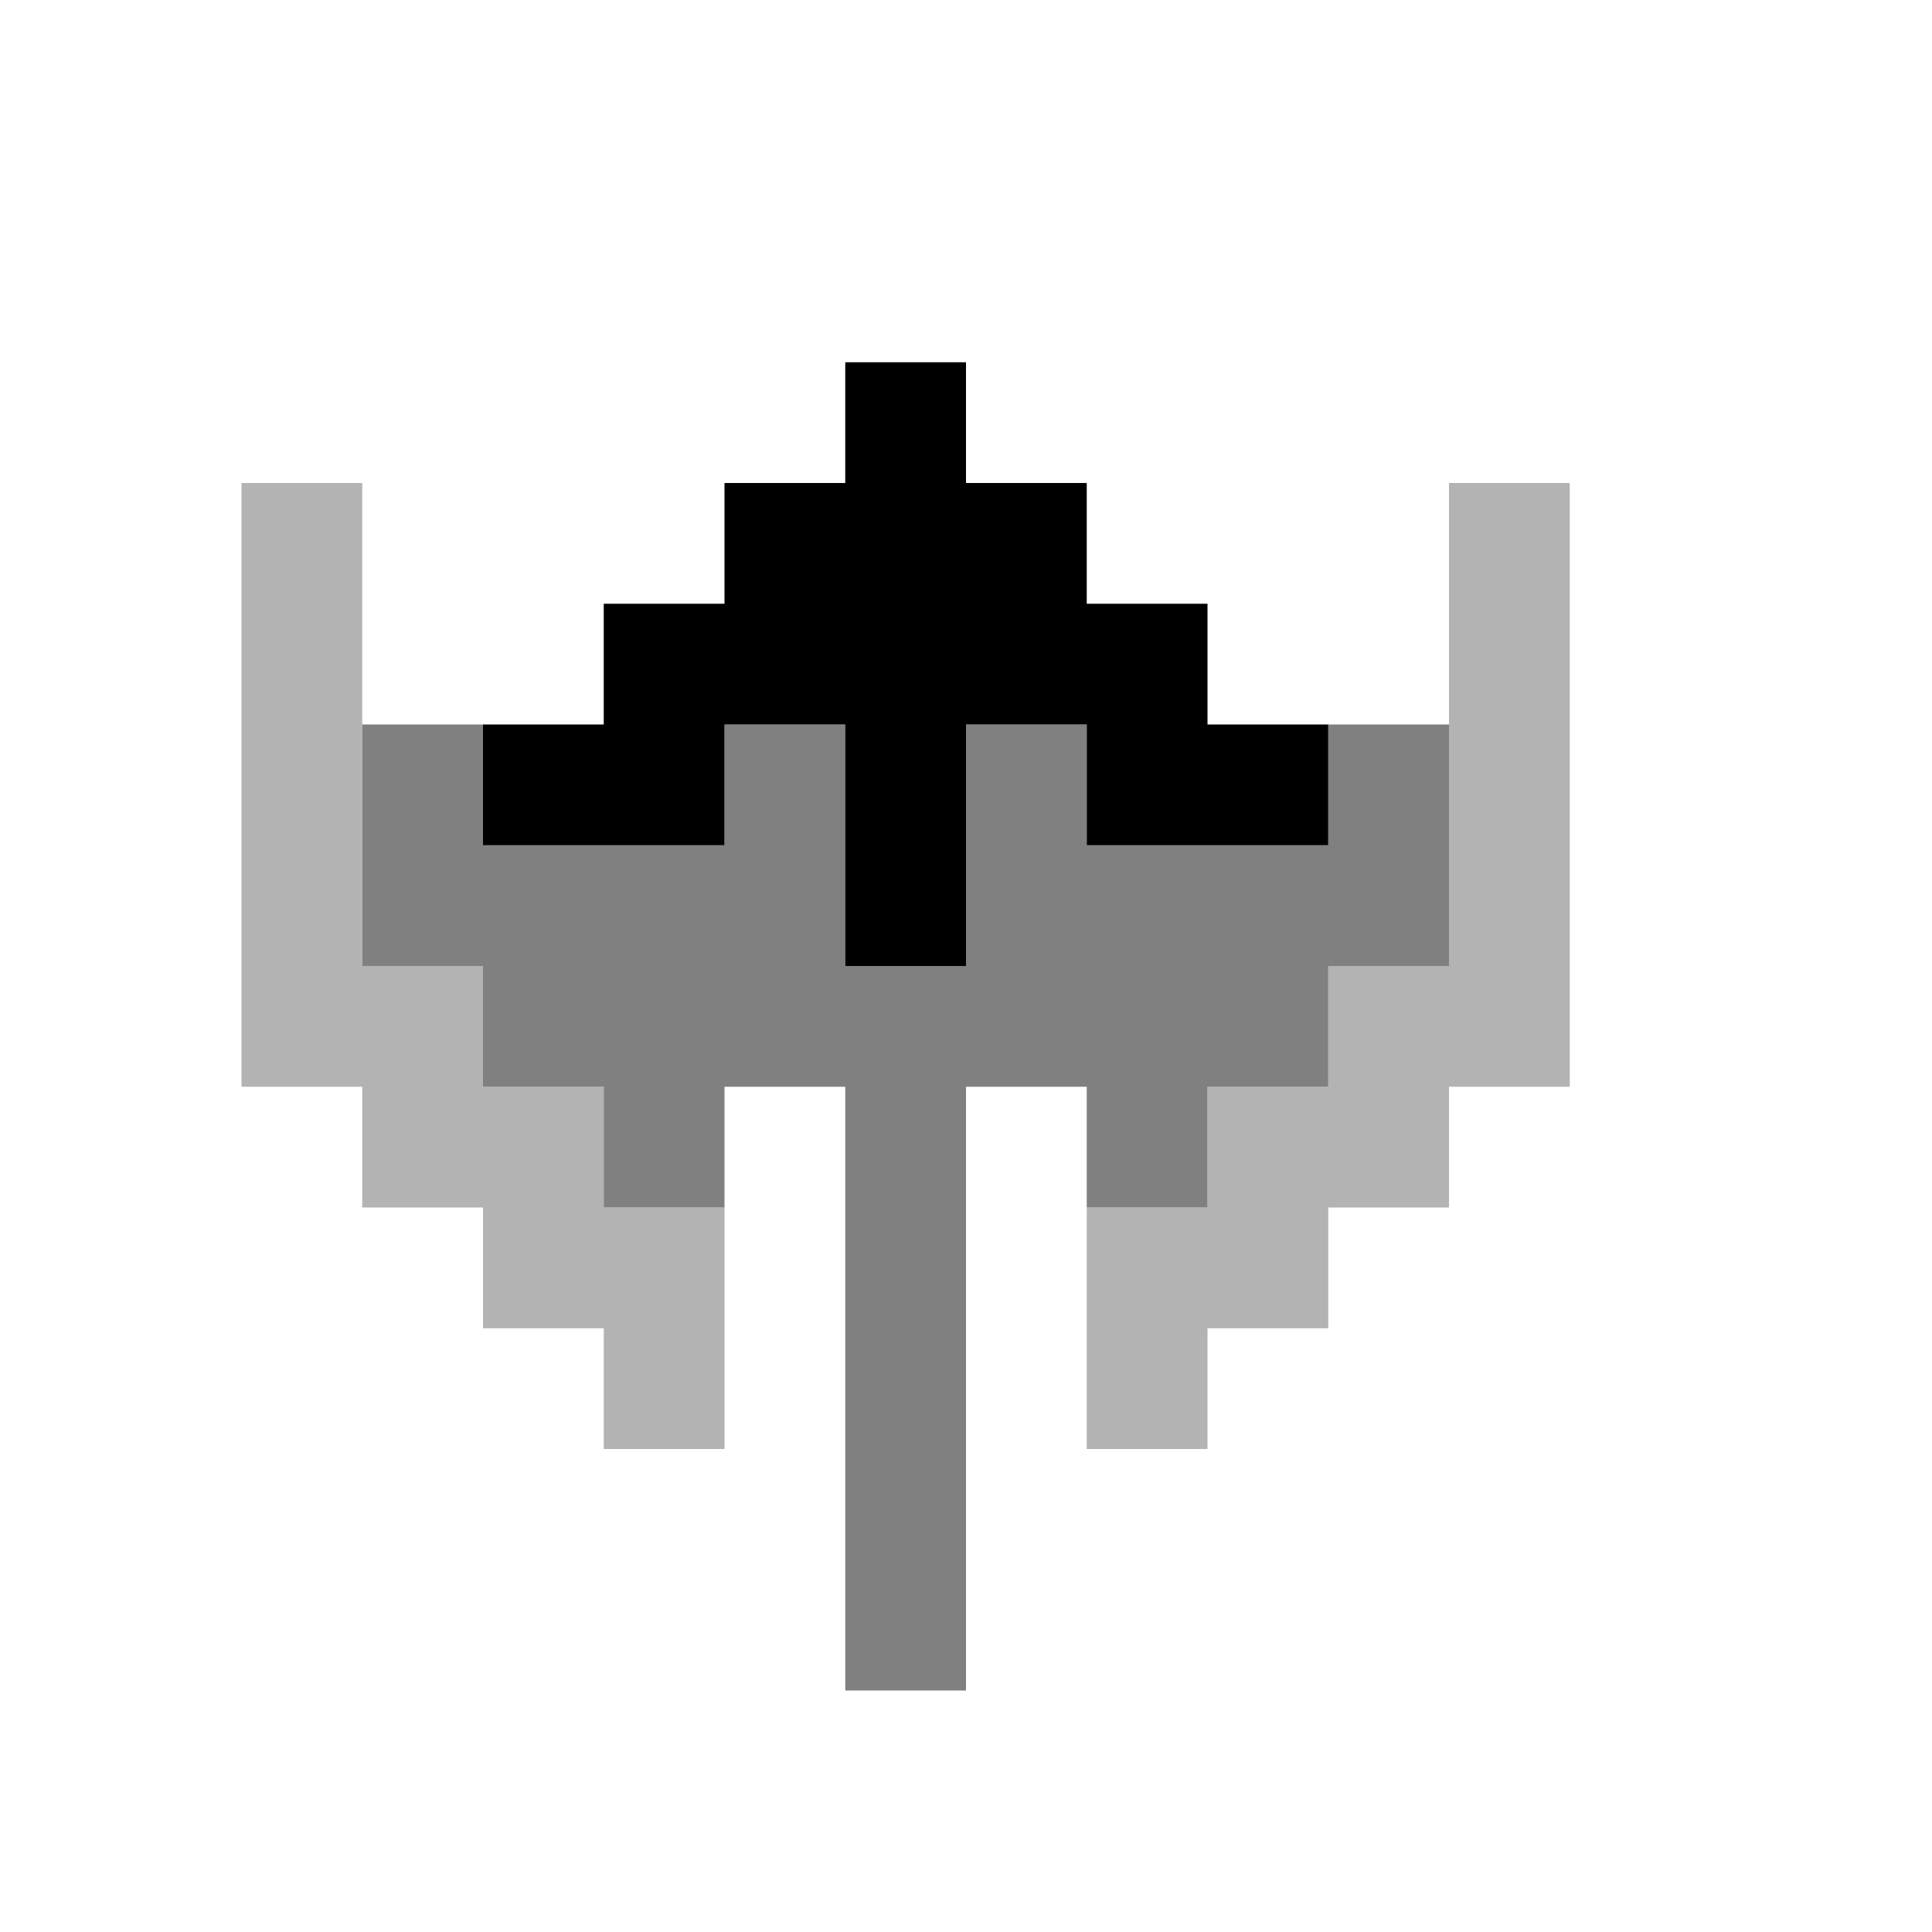 <?xml version="1.0" encoding="UTF-8" standalone="no"?>
<svg
   xmlns:dc="http://purl.org/dc/elements/1.1/"
   xmlns:cc="http://creativecommons.org/ns#"
   xmlns:rdf="http://www.w3.org/1999/02/22-rdf-syntax-ns#"
   xmlns:svg="http://www.w3.org/2000/svg"
   xmlns="http://www.w3.org/2000/svg"
   xmlns:sodipodi="http://sodipodi.sourceforge.net/DTD/sodipodi-0.dtd"
   xmlns:inkscape="http://www.inkscape.org/namespaces/inkscape"
   width="16"
   height="16"
   viewBox="0 0 16 16"
   fill="none"
   version="1.1"
   id="svg10"
   sodipodi:docname="galaxian.svg"
   inkscape:version="1.0.1 (3bc2e813f5, 2020-09-07)">
  <defs
     id="defs14" />
  <sodipodi:namedview
     pagecolor="#ffffff"
     bordercolor="#666666"
     borderopacity="1"
     objecttolerance="10"
     gridtolerance="10"
     guidetolerance="10"
     inkscape:pageopacity="0"
     inkscape:pageshadow="2"
     inkscape:window-width="1920"
     inkscape:window-height="1017"
     id="namedview12"
     showgrid="false"
     inkscape:zoom="53.125"
     inkscape:cx="10.724166"
     inkscape:cy="8"
     inkscape:window-x="-8"
     inkscape:window-y="-8"
     inkscape:window-maximized="1"
     inkscape:current-layer="svg10" />
  <path
     d="M6 12V10H5V9H4V8H3V4H2V9H3V10H4V11H5V12H6Z"
     fill="#2121FF"
     id="path2"
     style="fill:#b3b3b3" />
  <path
     d="M9 12V10H10V9H11V8H12V4H13V9H12V10H11V11H10V12H9Z"
     fill="#2121FF"
     id="path4"
     style="fill:#b3b3b3" />
  <path
     d="M3 6V8H4V9H5V10H6V9H7V14H8V9H9V10H10V9H11V8H12V6H11V7H9V6H8V8H7V6H6V7H4V6H3Z"
     fill="#FFFF00"
     id="path6"
     style="fill:#808080" />
  <path
     d="M4 6V7H6V6H7V8H8V6H9V7H11V6H10V5H9V4H8V3H7V4H6V5H5V6H4Z"
     fill="#FF0000"
     id="path8"
     style="fill:#000000" />
</svg>
